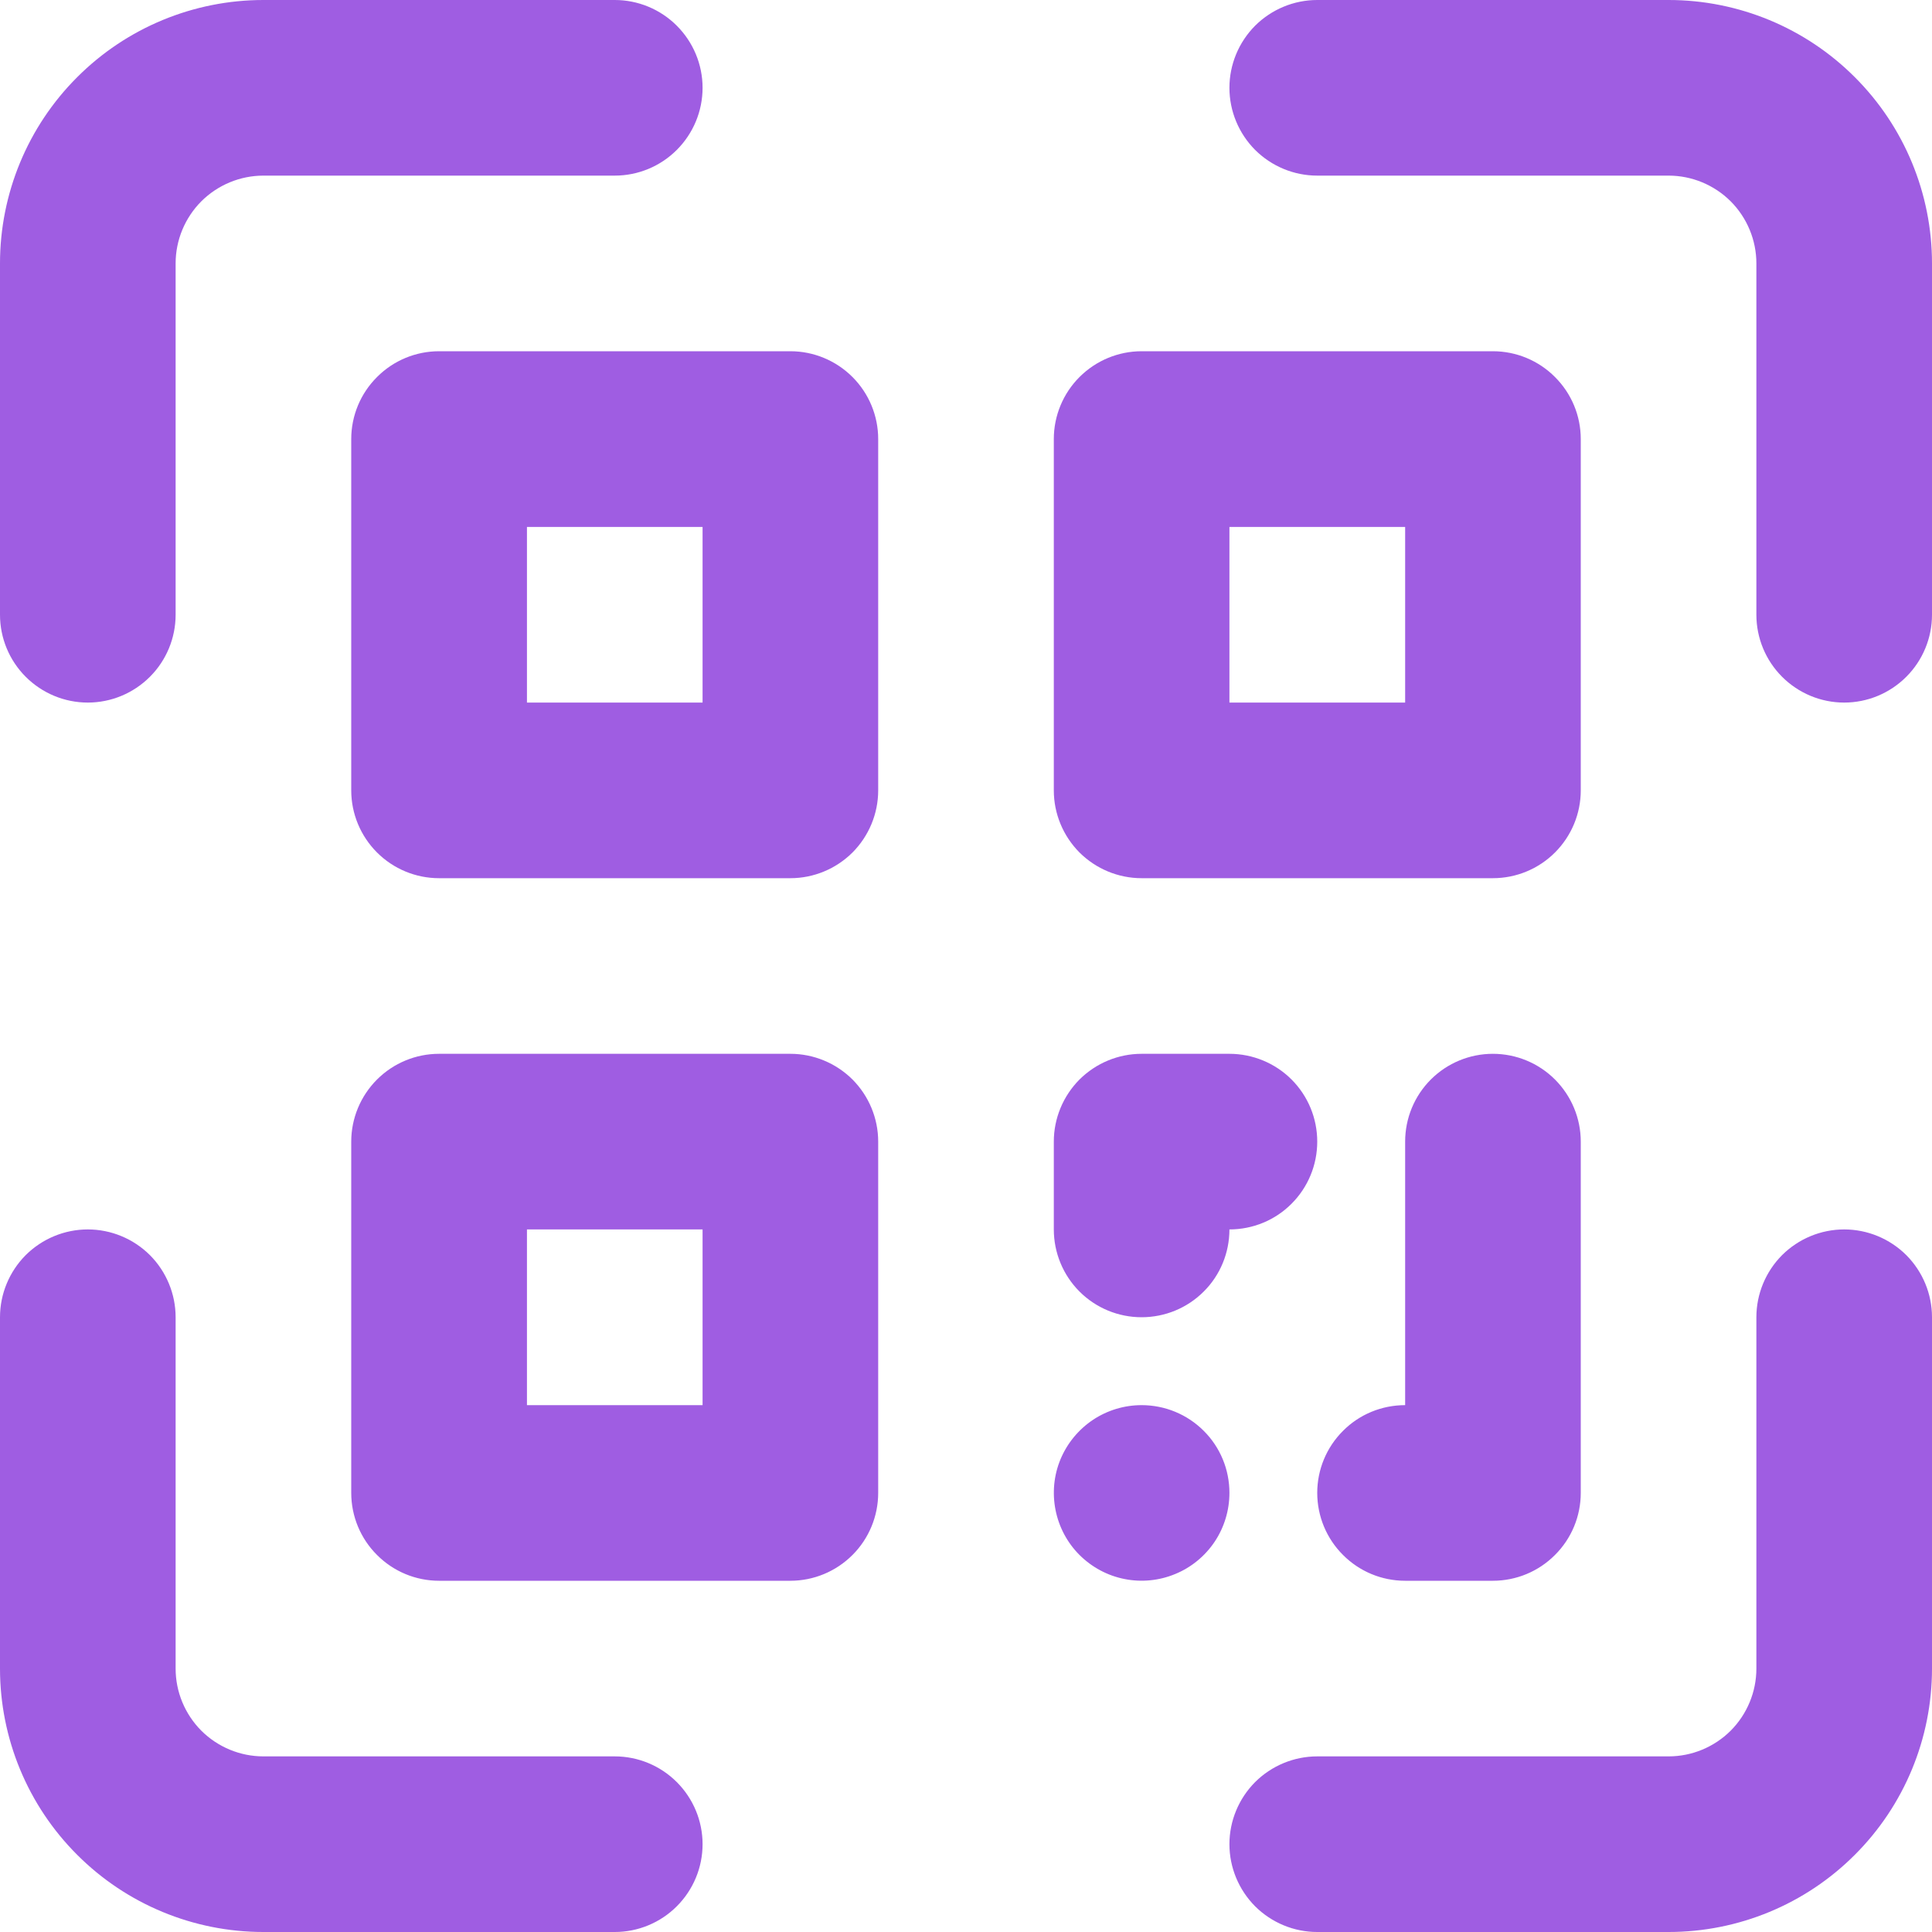 <svg width="20" height="20" viewBox="0 0 20 20" fill="none" xmlns="http://www.w3.org/2000/svg">
<path d="M6.364 18.182H2.727C2.486 18.182 2.255 18.086 2.084 17.916C1.914 17.745 1.818 17.514 1.818 17.273V13.636C1.818 13.395 1.722 13.164 1.552 12.993C1.381 12.823 1.15 12.727 0.909 12.727C0.668 12.727 0.437 12.823 0.266 12.993C0.096 13.164 0 13.395 0 13.636V17.273C0 17.996 0.287 18.69 0.799 19.201C1.31 19.713 2.004 20 2.727 20H6.364C6.605 20 6.836 19.904 7.006 19.734C7.177 19.563 7.273 19.332 7.273 19.091C7.273 18.85 7.177 18.619 7.006 18.448C6.836 18.278 6.605 18.182 6.364 18.182ZM19.091 12.727C18.85 12.727 18.619 12.823 18.448 12.993C18.278 13.164 18.182 13.395 18.182 13.636V17.273C18.182 17.514 18.086 17.745 17.916 17.916C17.745 18.086 17.514 18.182 17.273 18.182H13.636C13.395 18.182 13.164 18.278 12.993 18.448C12.823 18.619 12.727 18.85 12.727 19.091C12.727 19.332 12.823 19.563 12.993 19.734C13.164 19.904 13.395 20 13.636 20H17.273C17.996 20 18.69 19.713 19.201 19.201C19.713 18.69 20 17.996 20 17.273V13.636C20 13.395 19.904 13.164 19.734 12.993C19.563 12.823 19.332 12.727 19.091 12.727ZM17.273 0H13.636C13.395 0 13.164 0.096 12.993 0.266C12.823 0.437 12.727 0.668 12.727 0.909C12.727 1.15 12.823 1.381 12.993 1.552C13.164 1.722 13.395 1.818 13.636 1.818H17.273C17.514 1.818 17.745 1.914 17.916 2.084C18.086 2.255 18.182 2.486 18.182 2.727V6.364C18.182 6.605 18.278 6.836 18.448 7.006C18.619 7.177 18.85 7.273 19.091 7.273C19.332 7.273 19.563 7.177 19.734 7.006C19.904 6.836 20 6.605 20 6.364V2.727C20 2.004 19.713 1.31 19.201 0.799C18.69 0.287 17.996 0 17.273 0ZM0.909 7.273C1.15 7.273 1.381 7.177 1.552 7.006C1.722 6.836 1.818 6.605 1.818 6.364V2.727C1.818 2.486 1.914 2.255 2.084 2.084C2.255 1.914 2.486 1.818 2.727 1.818H6.364C6.605 1.818 6.836 1.722 7.006 1.552C7.177 1.381 7.273 1.15 7.273 0.909C7.273 0.668 7.177 0.437 7.006 0.266C6.836 0.096 6.605 0 6.364 0H2.727C2.004 0 1.31 0.287 0.799 0.799C0.287 1.31 0 2.004 0 2.727V6.364C0 6.605 0.096 6.836 0.266 7.006C0.437 7.177 0.668 7.273 0.909 7.273ZM8.182 3.636H4.545C4.304 3.636 4.073 3.732 3.903 3.903C3.732 4.073 3.636 4.304 3.636 4.545V8.182C3.636 8.423 3.732 8.654 3.903 8.825C4.073 8.995 4.304 9.091 4.545 9.091H8.182C8.423 9.091 8.654 8.995 8.825 8.825C8.995 8.654 9.091 8.423 9.091 8.182V4.545C9.091 4.304 8.995 4.073 8.825 3.903C8.654 3.732 8.423 3.636 8.182 3.636ZM7.273 7.273H5.455V5.455H7.273V7.273ZM11.818 9.091H15.454C15.696 9.091 15.927 8.995 16.097 8.825C16.268 8.654 16.364 8.423 16.364 8.182V4.545C16.364 4.304 16.268 4.073 16.097 3.903C15.927 3.732 15.696 3.636 15.454 3.636H11.818C11.577 3.636 11.346 3.732 11.175 3.903C11.005 4.073 10.909 4.304 10.909 4.545V8.182C10.909 8.423 11.005 8.654 11.175 8.825C11.346 8.995 11.577 9.091 11.818 9.091ZM12.727 5.455H14.546V7.273H12.727V5.455ZM8.182 10.909H4.545C4.304 10.909 4.073 11.005 3.903 11.175C3.732 11.346 3.636 11.577 3.636 11.818V15.454C3.636 15.696 3.732 15.927 3.903 16.097C4.073 16.268 4.304 16.364 4.545 16.364H8.182C8.423 16.364 8.654 16.268 8.825 16.097C8.995 15.927 9.091 15.696 9.091 15.454V11.818C9.091 11.577 8.995 11.346 8.825 11.175C8.654 11.005 8.423 10.909 8.182 10.909ZM7.273 14.546H5.455V12.727H7.273V14.546ZM11.818 13.636C12.059 13.636 12.29 13.541 12.461 13.37C12.632 13.2 12.727 12.968 12.727 12.727C12.968 12.727 13.2 12.632 13.37 12.461C13.541 12.29 13.636 12.059 13.636 11.818C13.636 11.577 13.541 11.346 13.37 11.175C13.2 11.005 12.968 10.909 12.727 10.909H11.818C11.577 10.909 11.346 11.005 11.175 11.175C11.005 11.346 10.909 11.577 10.909 11.818V12.727C10.909 12.968 11.005 13.2 11.175 13.37C11.346 13.541 11.577 13.636 11.818 13.636ZM15.454 10.909C15.213 10.909 14.982 11.005 14.812 11.175C14.641 11.346 14.546 11.577 14.546 11.818V14.546C14.304 14.546 14.073 14.641 13.903 14.812C13.732 14.982 13.636 15.213 13.636 15.454C13.636 15.696 13.732 15.927 13.903 16.097C14.073 16.268 14.304 16.364 14.546 16.364H15.454C15.696 16.364 15.927 16.268 16.097 16.097C16.268 15.927 16.364 15.696 16.364 15.454V11.818C16.364 11.577 16.268 11.346 16.097 11.175C15.927 11.005 15.696 10.909 15.454 10.909ZM11.818 14.546C11.638 14.546 11.463 14.599 11.313 14.699C11.164 14.799 11.047 14.941 10.978 15.107C10.909 15.273 10.892 15.456 10.927 15.632C10.962 15.808 11.048 15.97 11.175 16.097C11.303 16.224 11.464 16.311 11.641 16.346C11.817 16.381 12 16.363 12.166 16.294C12.332 16.226 12.474 16.109 12.574 15.96C12.674 15.81 12.727 15.634 12.727 15.454C12.727 15.213 12.632 14.982 12.461 14.812C12.29 14.641 12.059 14.546 11.818 14.546Z" fill="#9F5DE2"/>
</svg>
